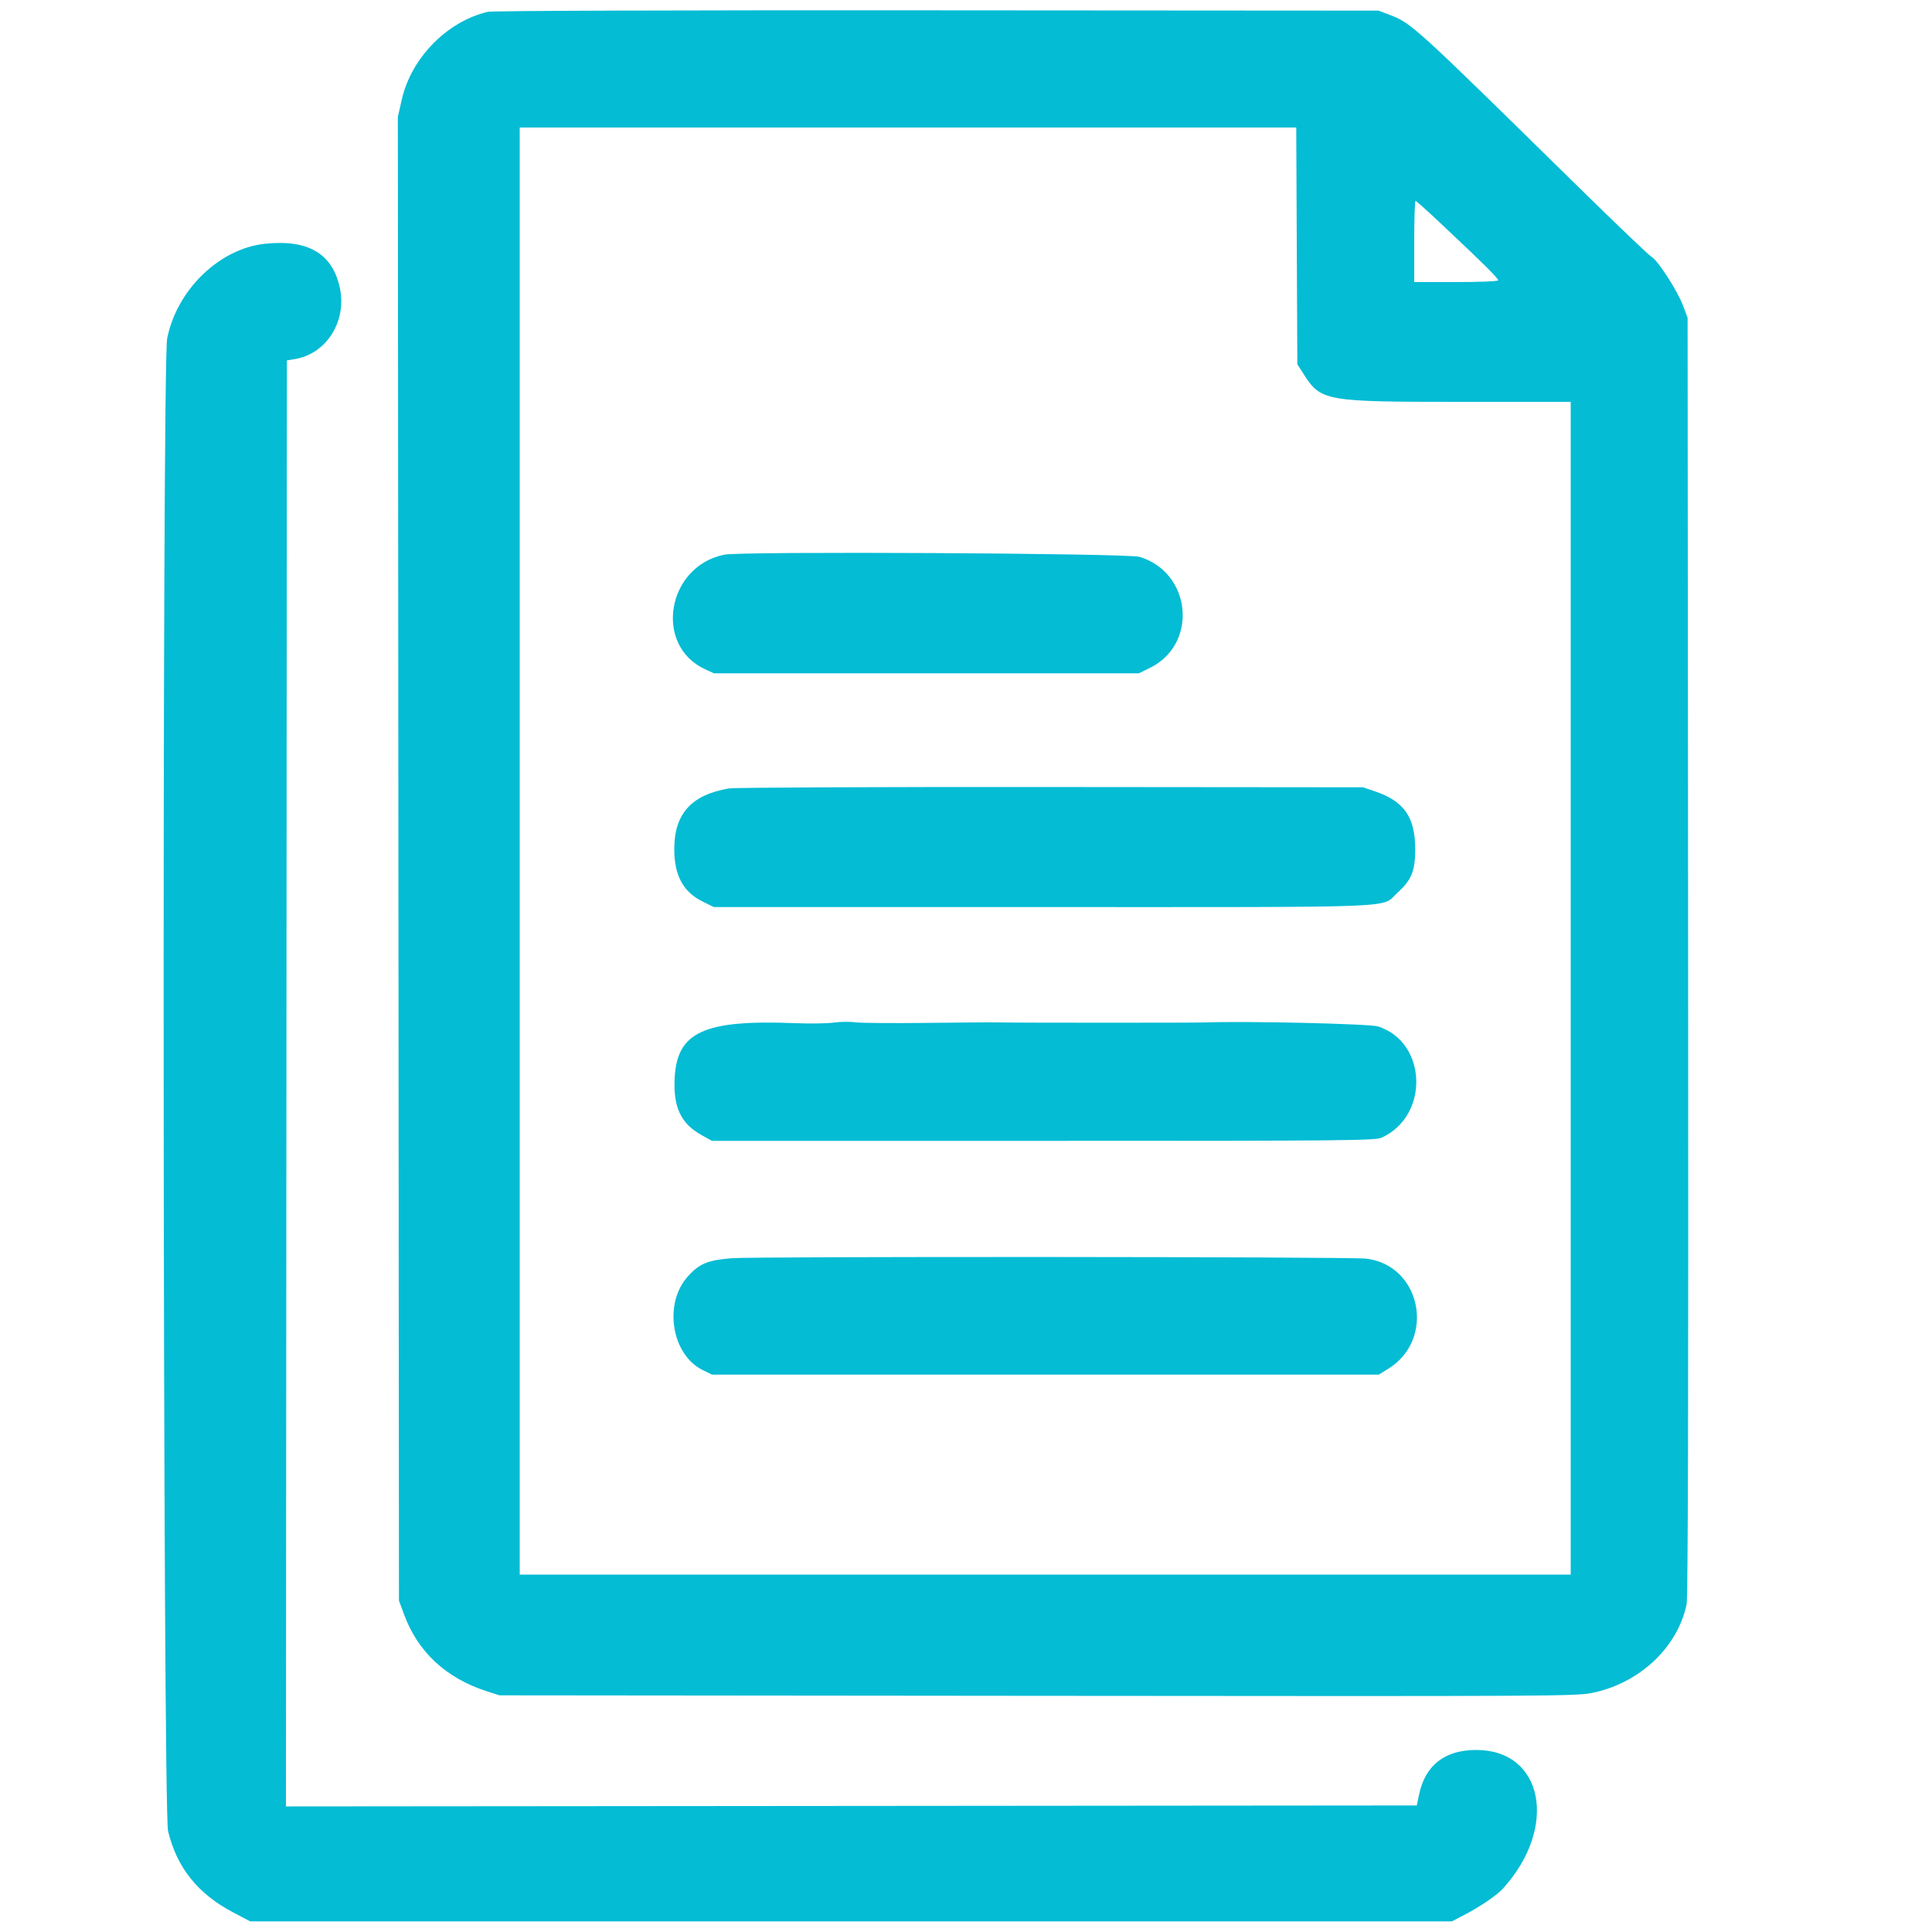 <svg id="svg" xmlns="http://www.w3.org/2000/svg" xmlns:xlink="http://www.w3.org/1999/xlink" width="400" height="400" viewBox="0, 0, 400,400" version="1.1"><g id="svgg"><path id="path0" d="M101.000 2.450 C 92.578 4.418,85.157 11.972,83.198 20.569 L 82.371 24.200 82.486 177.800 L 82.600 331.400 83.696 334.359 C 86.536 342.024,92.378 347.443,100.694 350.126 L 103.400 350.999 214.897 351.104 C 324.605 351.207,326.451 351.196,330.010 350.419 C 339.623 348.321,347.322 341.005,349.192 332.189 C 349.485 330.811,349.582 289.611,349.507 198.000 L 349.400 65.800 348.455 63.275 C 347.302 60.196,343.197 53.839,341.926 53.164 C 341.417 52.894,334.250 46.042,326.000 37.938 C 292.626 5.152,292.218 4.781,287.667 3.058 L 285.400 2.200 194.000 2.138 C 138.480 2.100,101.972 2.223,101.000 2.450 M268.485 50.910 L 268.600 75.419 269.912 77.464 C 273.501 83.056,274.314 83.200,302.236 83.200 L 325.200 83.200 325.200 204.600 L 325.200 326.000 216.400 326.000 L 107.600 326.000 107.600 176.200 L 107.600 26.400 187.985 26.400 L 268.371 26.400 268.485 50.910 M297.481 45.500 C 307.437 54.853,310.357 57.746,310.162 58.062 C 310.047 58.248,306.093 58.400,301.376 58.400 L 292.800 58.400 292.800 50.000 C 292.800 45.380,292.919 41.600,293.065 41.600 C 293.211 41.600,295.198 43.355,297.481 45.500 M54.827 50.474 C 45.406 51.483,36.600 60.025,34.610 70.083 C 33.525 75.566,33.708 374.557,34.799 379.108 C 36.604 386.640,40.947 392.082,48.200 395.903 L 51.800 397.800 176.200 397.800 L 300.600 397.800 303.200 396.445 C 306.557 394.696,309.928 392.386,311.230 390.942 C 322.701 378.219,319.506 362.215,305.513 362.309 C 299.053 362.352,295.045 365.530,293.791 371.600 L 293.337 373.800 176.268 373.901 L 59.199 374.001 59.299 224.312 L 59.400 74.622 61.141 74.325 C 67.570 73.227,71.797 66.555,70.388 59.727 C 68.902 52.528,63.827 49.510,54.827 50.474 M150.000 114.834 C 138.073 117.199,135.281 133.610,145.964 138.551 L 147.800 139.400 191.800 139.400 L 235.800 139.400 238.073 138.284 C 248.094 133.363,246.739 118.620,235.960 115.293 C 233.514 114.537,153.644 114.111,150.000 114.834 M150.939 163.234 C 143.138 164.553,139.600 168.476,139.600 175.809 C 139.600 181.279,141.453 184.683,145.517 186.679 L 147.800 187.800 215.800 187.800 C 292.166 187.800,285.766 188.055,289.284 184.877 C 292.247 182.199,293.000 180.361,293.000 175.800 C 293.000 169.226,290.721 165.915,284.800 163.889 L 282.200 163.000 217.600 162.943 C 182.070 162.911,152.072 163.042,150.939 163.234 M172.600 211.717 C 171.280 211.904,167.680 211.956,164.600 211.834 C 145.749 211.085,140.157 213.644,139.679 223.239 C 139.380 229.256,140.986 232.648,145.258 235.013 L 147.400 236.200 216.000 236.200 C 278.943 236.200,284.720 236.145,286.056 235.539 C 295.967 231.038,295.491 215.786,285.339 212.522 C 283.589 211.959,258.560 211.379,249.400 211.688 C 246.922 211.772,209.748 211.764,207.000 211.680 C 205.900 211.646,199.204 211.689,192.120 211.777 C 185.037 211.865,178.287 211.811,177.120 211.658 C 175.954 211.504,173.920 211.531,172.600 211.717 M151.400 260.504 C 146.517 260.917,144.833 261.614,142.470 264.200 C 137.327 269.827,138.982 280.454,145.501 283.665 L 147.400 284.600 216.431 284.600 L 285.463 284.600 287.426 283.386 C 297.330 277.263,294.209 261.882,282.800 260.582 C 279.338 260.188,156.009 260.115,151.400 260.504 " stroke="none" fill="#04bcd4" fill-rule="evenodd"></path><path id="path1" d="" stroke="none" fill="#08bcd4" fill-rule="evenodd"></path></g></svg>
